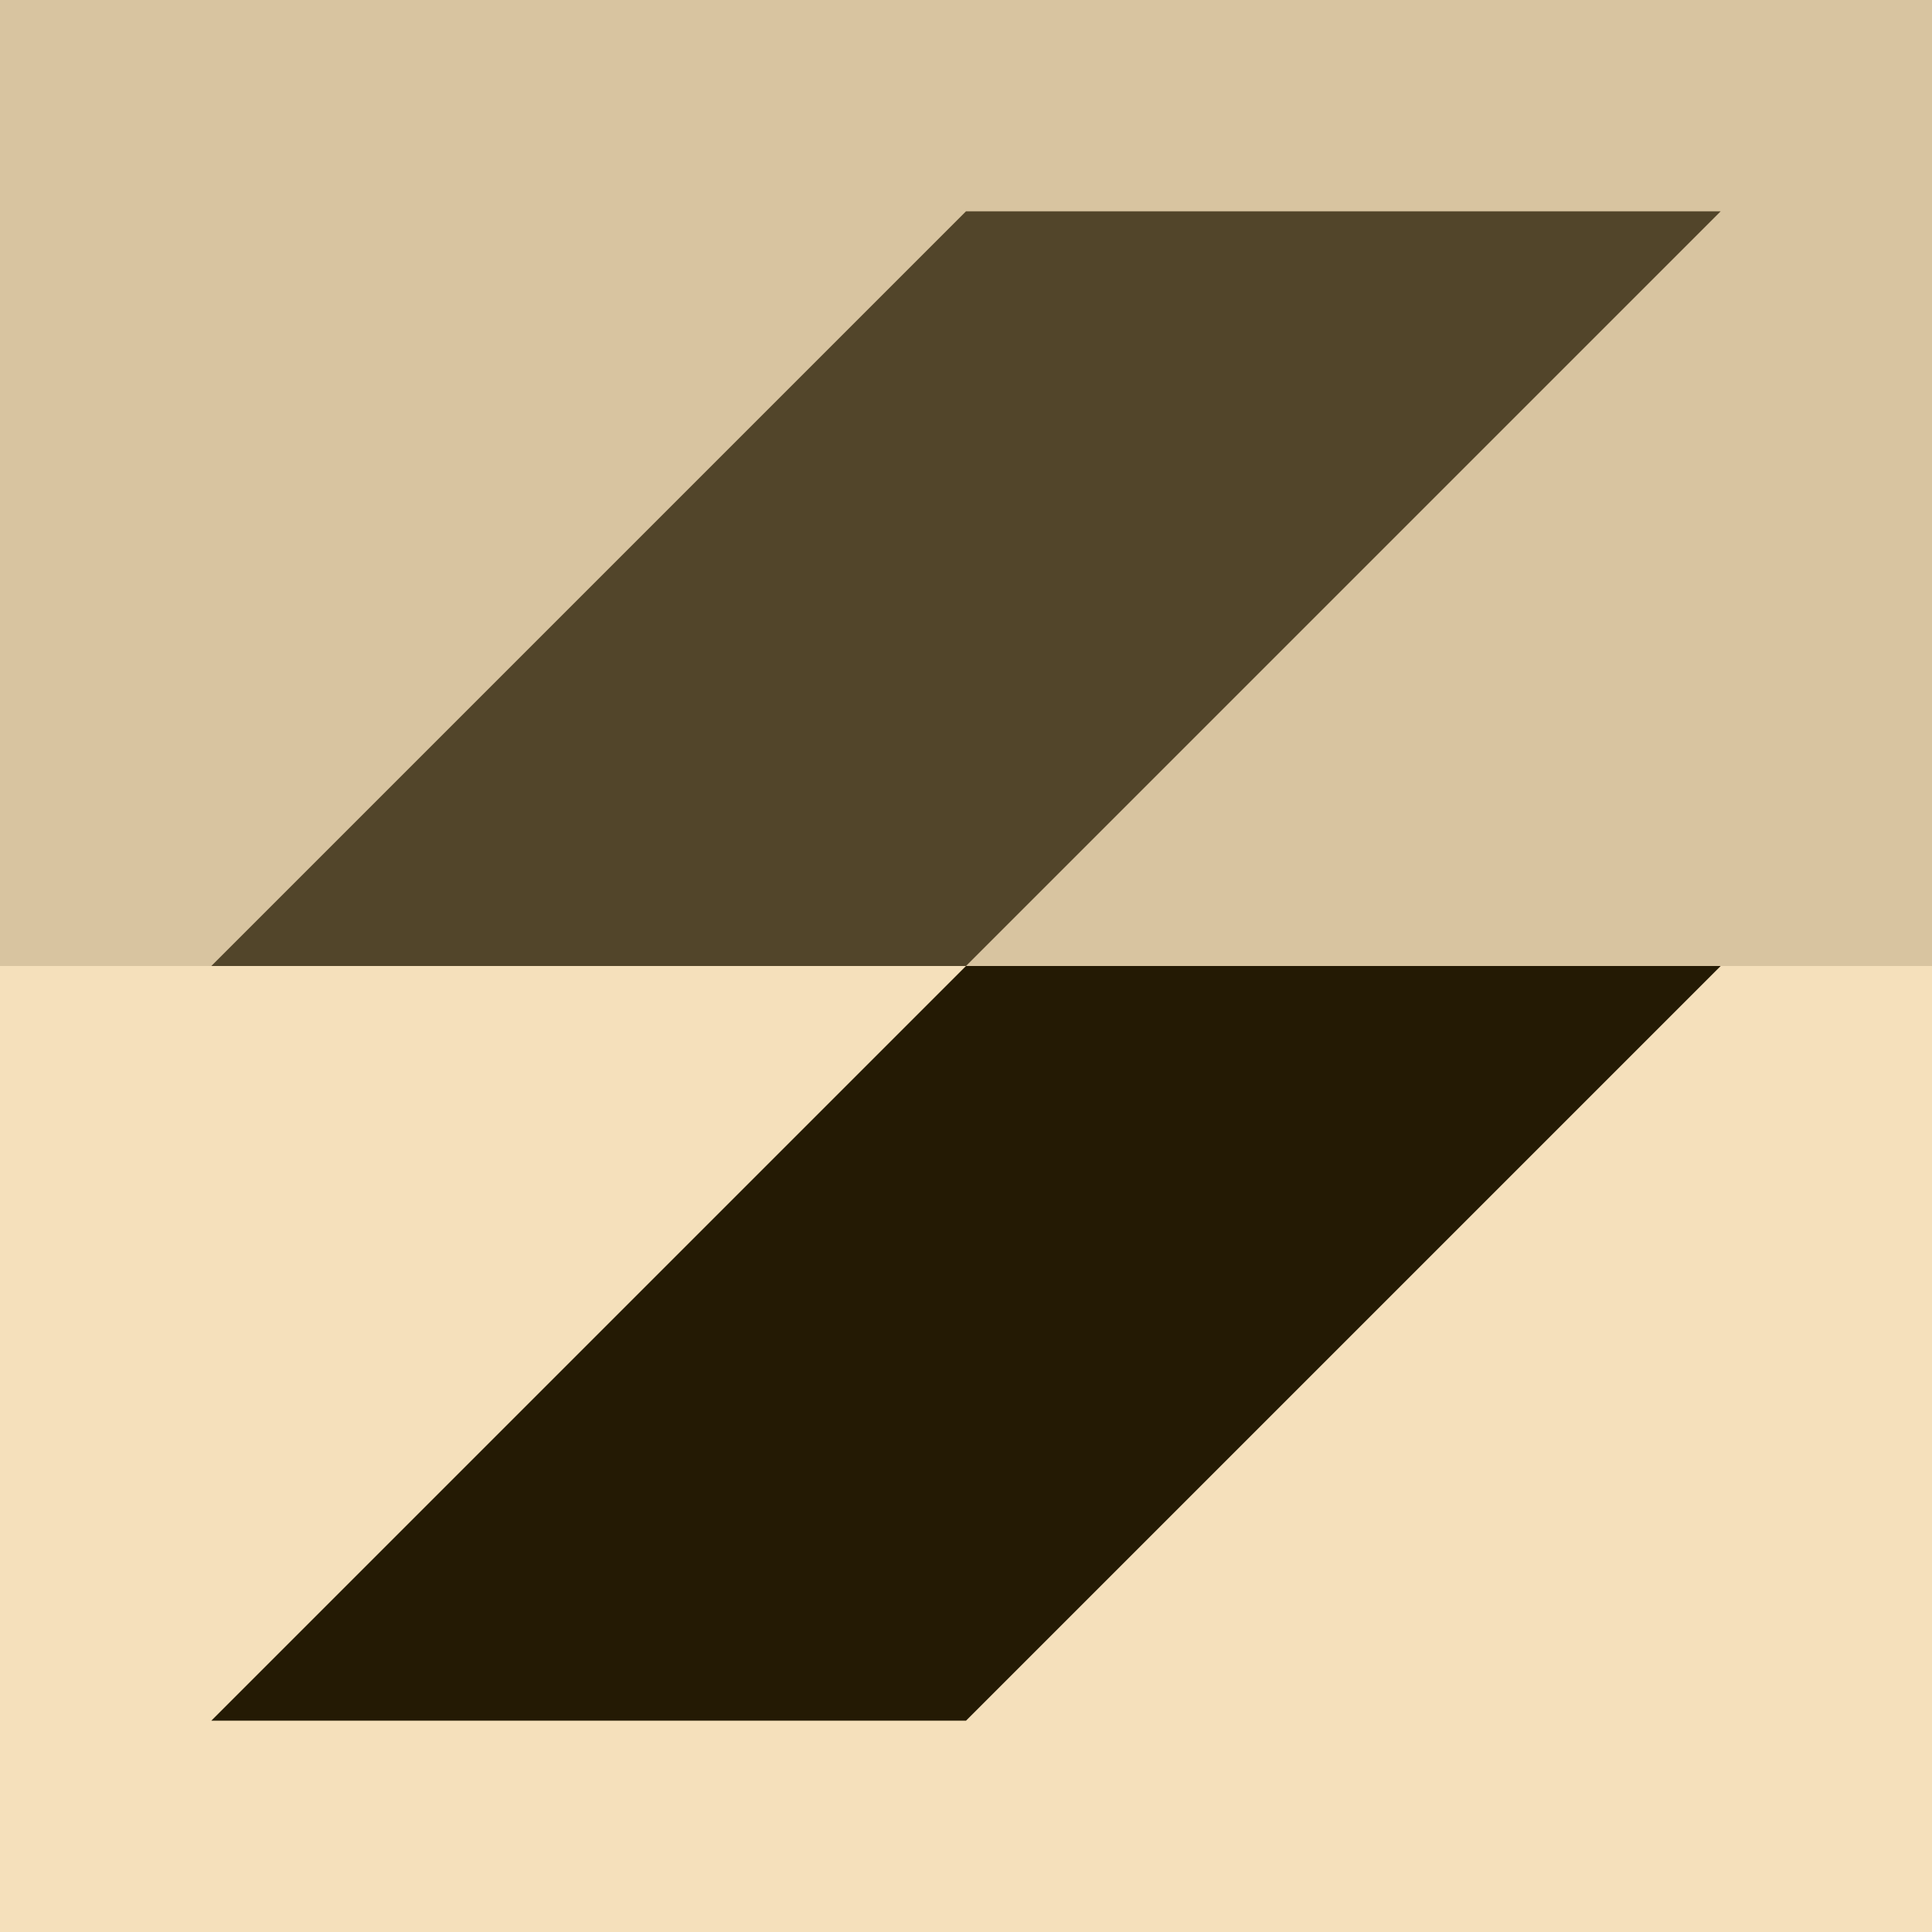<svg xmlns="http://www.w3.org/2000/svg" xmlns:xlink="http://www.w3.org/1999/xlink" width="256" height="256" viewBox="0 0 256 256" fill="none">
<rect x="0" y="0" width="256" height="256" fill="#808080" stroke="none"/>
<g  clip-path="url(#clip-path-74_1)">
<path     fill="#FFFFFF"  d="M0 256L256 256L256 0L0 0L0 256Z">
</path>
<rect x="0" y="0" width="256" height="128"   fill="#D8C4A0" >
</rect>
<rect x="0" y="128" width="256" height="128"   fill="#F5E0BB" >
</rect>
<path d="M28 228L128 128L228 128L128 228L28 228Z" fill-rule="evenodd"  fill="#241A04" >
</path>
<path d="M28 128L128 28L228 28L128 128L28 128Z" fill-rule="evenodd"  fill="#52452A" >
</path>
<g >
<path     fill="#000000"  d="M-3049.01 2467.94L-3043.48 2467.94L-3043.48 2466.99L-3045.92 2466.99C-3046.36 2466.99 -3046.9 2467.04 -3047.36 2467.08C-3045.29 2465.12 -3043.9 2463.33 -3043.9 2461.57C-3043.9 2460.01 -3044.9 2458.99 -3046.47 2458.99C-3047.58 2458.99 -3048.35 2459.49 -3049.06 2460.27L-3048.43 2460.9C-3047.93 2460.31 -3047.32 2459.88 -3046.6 2459.88C-3045.51 2459.88 -3044.98 2460.61 -3044.98 2461.62C-3044.98 2463.13 -3046.25 2464.88 -3049.01 2467.29L-3049.01 2467.94ZM-3039.27 2468.1C-3037.9 2468.1 -3036.74 2466.95 -3036.74 2465.24C-3036.74 2463.39 -3037.7 2462.48 -3039.19 2462.48C-3039.87 2462.48 -3040.64 2462.88 -3041.18 2463.54C-3041.13 2460.81 -3040.13 2459.89 -3038.91 2459.89C-3038.38 2459.89 -3037.85 2460.15 -3037.52 2460.56L-3036.89 2459.89C-3037.39 2459.36 -3038.04 2458.99 -3038.96 2458.99C-3040.66 2458.99 -3042.21 2460.3 -3042.21 2463.74C-3042.21 2466.65 -3040.95 2468.1 -3039.27 2468.1ZM-3041.15 2464.41C-3040.58 2463.6 -3039.91 2463.3 -3039.36 2463.3C-3038.3 2463.3 -3037.78 2464.05 -3037.78 2465.24C-3037.78 2466.44 -3038.43 2467.23 -3039.27 2467.23C-3040.37 2467.23 -3041.03 2466.24 -3041.15 2464.41ZM-3035.17 2467.94L-3030.34 2467.94L-3030.34 2467.03L-3032.1 2467.03L-3032.1 2459.15L-3032.95 2459.15C-3033.43 2459.42 -3033.99 2459.62 -3034.77 2459.77L-3034.77 2460.47L-3033.2 2460.47L-3033.2 2467.03L-3035.17 2467.03L-3035.17 2467.94ZM-3029.51 2467.94L-3028.4 2467.94L-3027.54 2465.25L-3024.33 2465.25L-3023.49 2467.94L-3022.31 2467.94L-3025.3 2459.15L-3026.54 2459.15L-3029.51 2467.94ZM-3027.27 2464.38L-3026.84 2463.02C-3026.52 2462.02 -3026.24 2461.08 -3025.96 2460.04L-3025.91 2460.04C-3025.62 2461.06 -3025.35 2462.02 -3025.02 2463.02L-3024.6 2464.38L-3027.27 2464.38ZM-3018.93 2468.1C-3017.26 2468.1 -3016.19 2466.58 -3016.19 2463.51C-3016.19 2460.47 -3017.26 2458.99 -3018.93 2458.99C-3020.61 2458.99 -3021.67 2460.47 -3021.67 2463.51C-3021.67 2466.58 -3020.61 2468.1 -3018.93 2468.1ZM-3018.93 2467.21C-3019.93 2467.21 -3020.61 2466.09 -3020.61 2463.51C-3020.61 2460.95 -3019.93 2459.85 -3018.93 2459.85C-3017.93 2459.85 -3017.25 2460.95 -3017.25 2463.51C-3017.25 2466.09 -3017.93 2467.21 -3018.93 2467.21ZM-3012.27 2468.1C-3010.6 2468.1 -3009.53 2466.58 -3009.53 2463.51C-3009.53 2460.47 -3010.6 2458.99 -3012.27 2458.99C-3013.95 2458.99 -3015.01 2460.47 -3015.01 2463.51C-3015.01 2466.58 -3013.95 2468.1 -3012.27 2468.1ZM-3012.27 2467.21C-3013.27 2467.21 -3013.95 2466.09 -3013.95 2463.51C-3013.95 2460.95 -3013.27 2459.85 -3012.27 2459.85C-3011.27 2459.85 -3010.59 2460.95 -3010.59 2463.51C-3010.59 2466.09 -3011.27 2467.21 -3012.27 2467.21Z">
</path>
</g>
</g>
<defs>
<clipPath id="clip-path-74_1">
<path d="M0 256L256 256L256 0L0 0L0 256Z" fill="white"/>
</clipPath>
</defs>
</svg>
